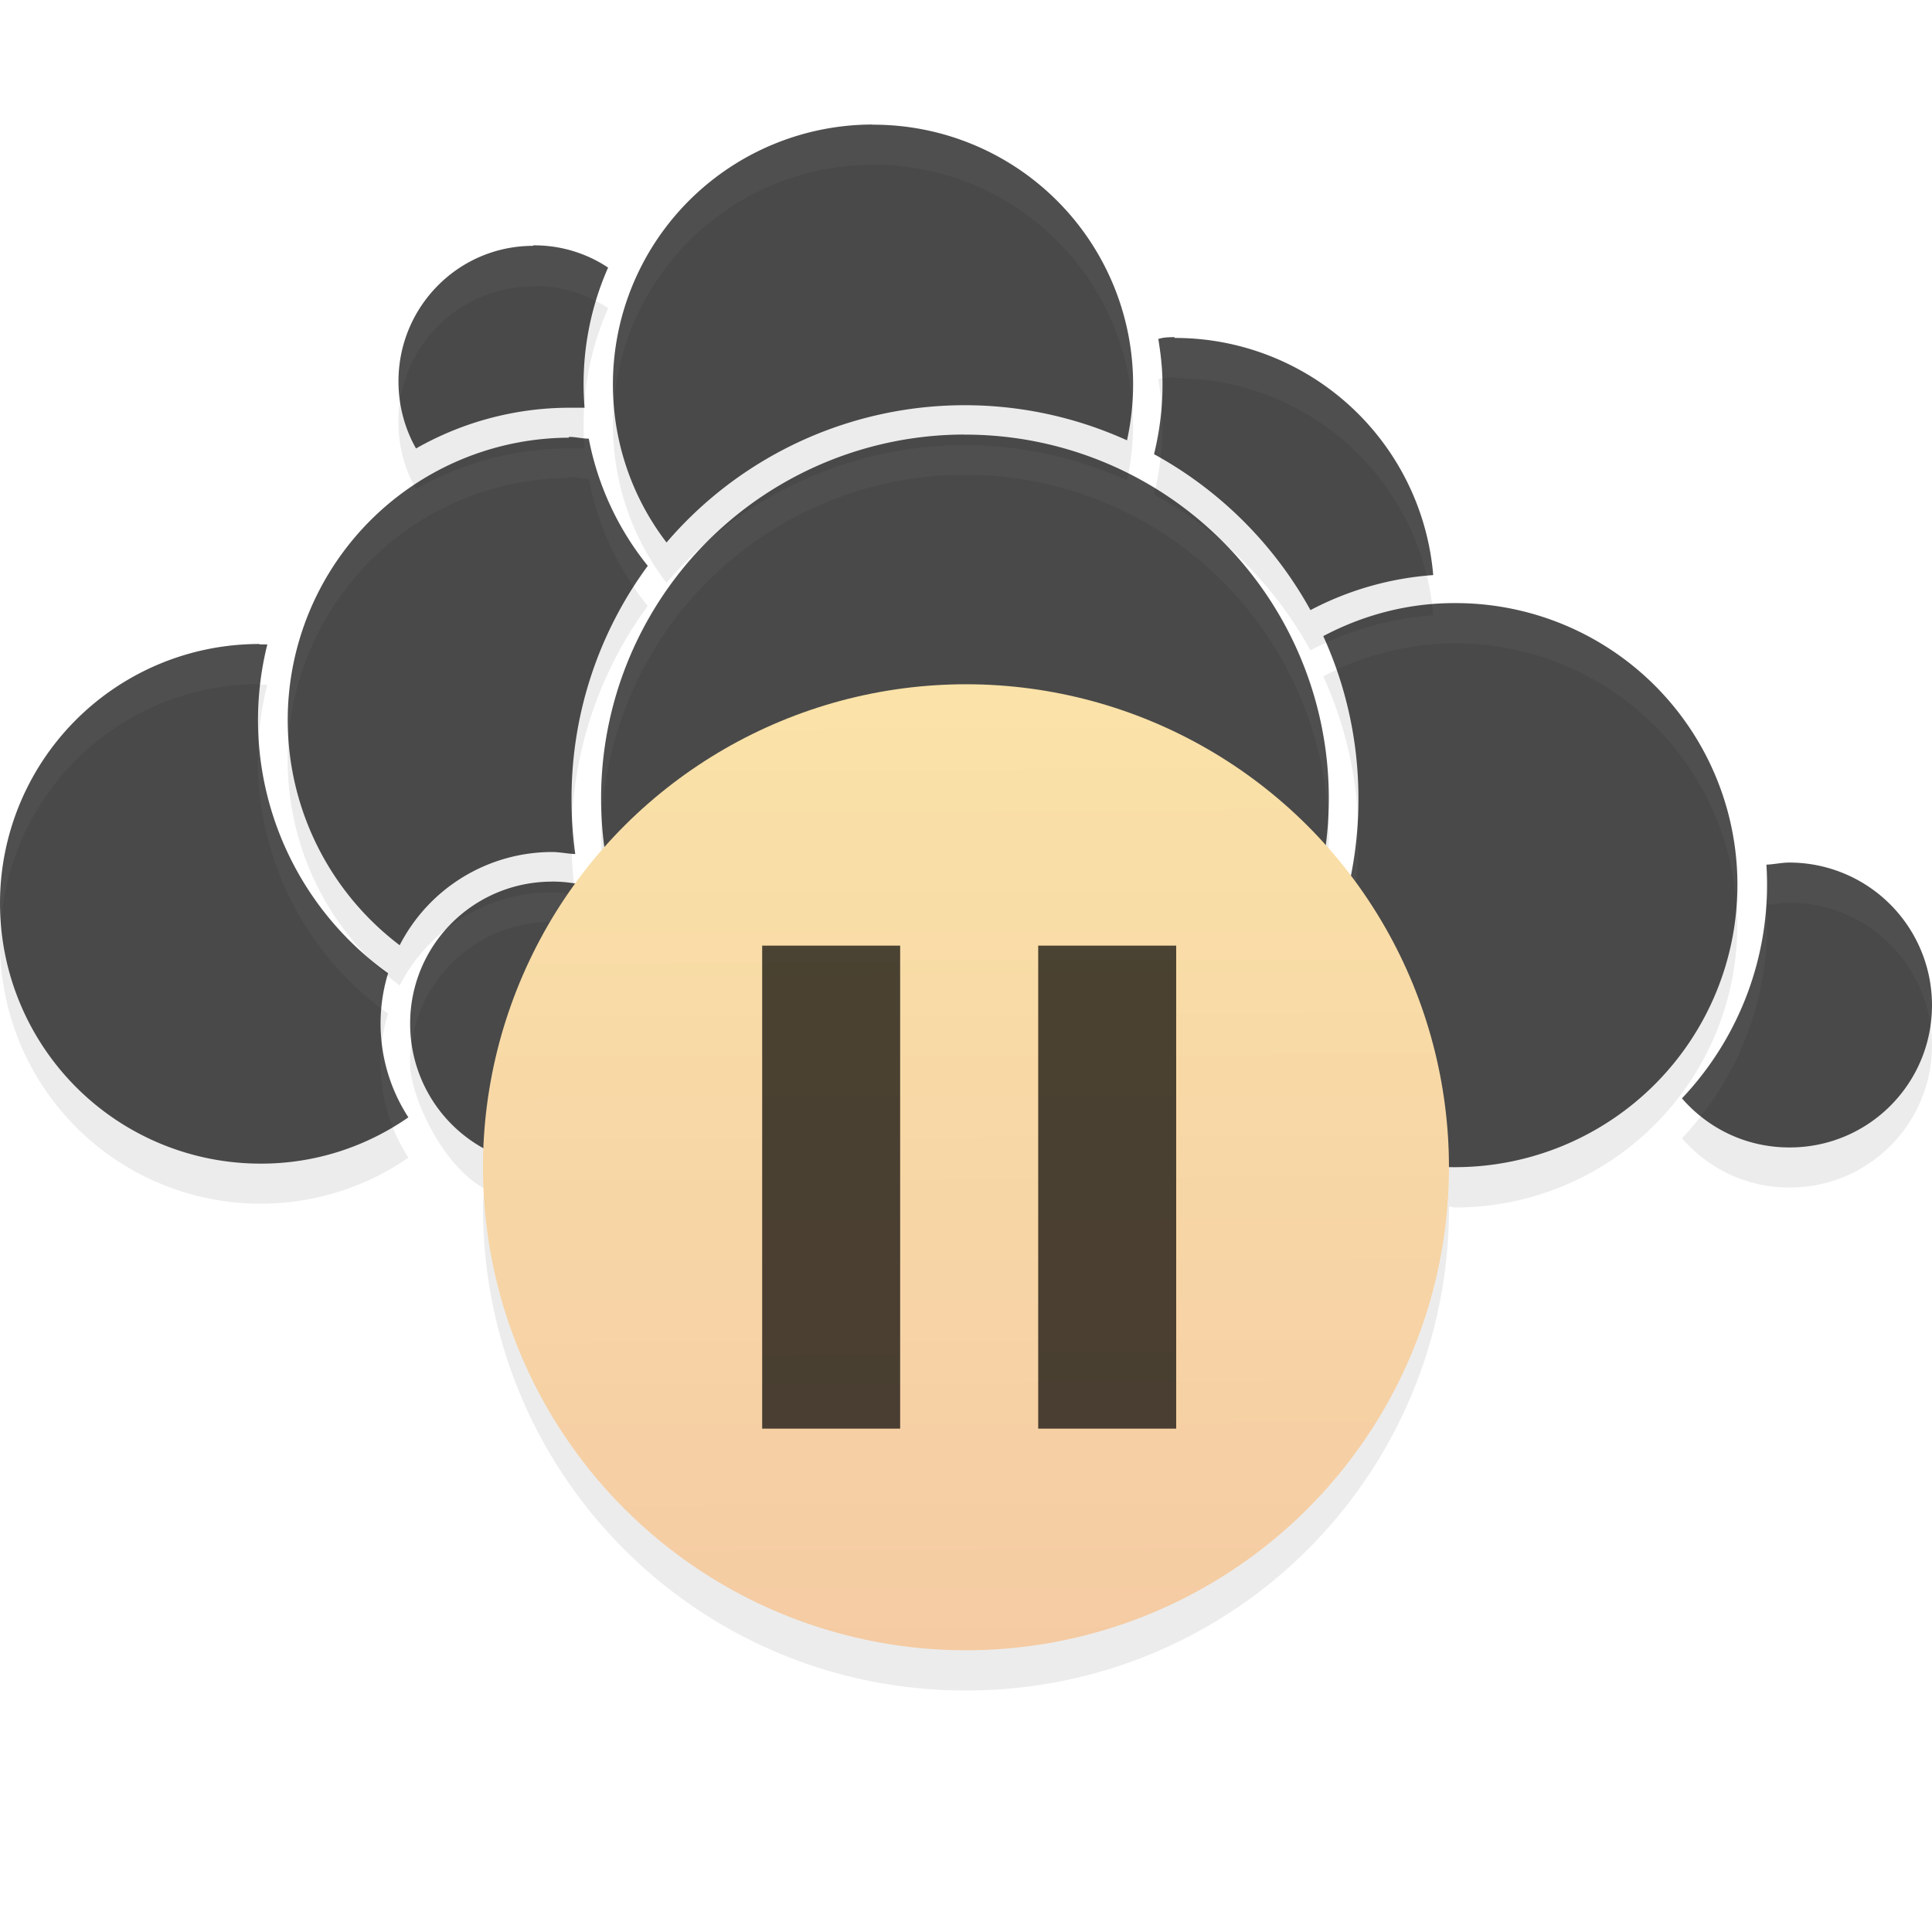 <svg xmlns="http://www.w3.org/2000/svg" xmlns:xlink="http://www.w3.org/1999/xlink" viewBox="0 0 24 24">
    <defs>
        <linearGradient xlink:href="#a" id="b" x1="2" x2="46.54" y1="1028.362" y2="1031.081" gradientTransform="matrix(.273 0 0 .273 -21.787 -269.42)" gradientUnits="userSpaceOnUse"/>
        <linearGradient id="a">
            <stop offset="0" style="stop-color:#f5cba3;stop-opacity:1"/>
            <stop offset="1" style="stop-color:#fae3a8;stop-opacity:1"/>
        </linearGradient>
    </defs>
    <path d="M10.836 2.047A3.23 3.23 0 0 0 8.279 7.24a4.878 4.878 0 0 1 3.694-1.71c.723 0 1.408.156 2.027.438a3.225 3.225 0 0 0-3.164-3.922zM6.623 3.548v.01c-.93 0-1.677.76-1.674 1.69.001.3.08.585.219.828a3.863 3.863 0 0 1 1.898-.506h.196a3.575 3.575 0 0 1 .293-1.742 1.65 1.65 0 0 0-.932-.275zm7.969 1.14c-.069 0-.136 0-.203.022.03.184.052.372.052.565.001.3-.037.589-.105.867a4.92 4.92 0 0 1 1.943 1.937 3.857 3.857 0 0 1 1.526-.435 3.22 3.22 0 0 0-3.213-2.947v-.01zm-2.617 1.21a4.52 4.52 0 0 0-4.508 4.535c0 .197.034.383.058.573a5.97 5.97 0 0 0-.384.474 1.576 1.576 0 0 0-.286-.029 1.76 1.76 0 0 0-1.761 1.772c.002.363.375 1.238.918 1.539-.003.08-.012.157-.012.238 0 3.324 2.676 6 6 6s6-2.676 6-6v-.01c.03 0 .056.01.086.01a3.507 3.507 0 0 0 3.496-3.518 3.5 3.5 0 0 0-5.144-3.08 4.867 4.867 0 0 1 .343 2.975 5.97 5.97 0 0 0-.328-.397c.024-.19.055-.378.055-.576a4.516 4.516 0 0 0-4.533-4.506zm-4.909.03v.01a3.507 3.507 0 0 0-2.101 6.304 2.132 2.132 0 0 1 1.89-1.158c.1 0 .195.022.291.025a4.899 4.899 0 0 1-.046-.672 4.865 4.865 0 0 1 .947-2.909c-.362-.45-.62-.99-.733-1.58-.08.001-.165-.022-.248-.022zM3.225 8.498A3.22 3.22 0 0 0 0 11.73a3.237 3.237 0 0 0 5.074 2.651 2.14 2.14 0 0 1-.254-1.79 3.867 3.867 0 0 1-1.5-4.085h-.093l-.002-.01zm18.996 2.715c-.095.001-.186.022-.278.025a3.858 3.858 0 0 1-1.049 2.902c.325.375.8.613 1.338.612.98 0 1.771-.793 1.768-1.772a1.774 1.774 0 0 0-1.78-1.767z" style="color:#000;text-indent:0;text-transform:none;block-progression:tb;fill:#000;fill-opacity:.078;enable-background:accumulate"/>
    <path d="M10.835 1.547A3.228 3.228 0 0 0 8.28 6.739 4.875 4.875 0 0 1 14 5.47a3.225 3.225 0 0 0-3.165-3.921zM6.623 3.054c-.93 0-1.676.759-1.673 1.689.001.3.08.585.218.828a3.861 3.861 0 0 1 1.898-.506h.196a3.573 3.573 0 0 1 .292-1.741 1.65 1.65 0 0 0-.931-.276zm7.968 1.134c-.068.001-.135.001-.202.023.03.184.052.37.052.563.001.3-.037.59-.105.868a4.92 4.92 0 0 1 1.943 1.937 3.853 3.853 0 0 1 1.525-.435 3.219 3.219 0 0 0-3.213-2.946zm-2.617 1.21a4.519 4.519 0 0 0-4.507 4.534A4.517 4.517 0 0 0 12 14.438a4.518 4.518 0 0 0 4.507-4.533 4.517 4.517 0 0 0-4.534-4.506zm-4.907.039a3.508 3.508 0 0 0-2.102 6.305 2.13 2.13 0 0 1 1.89-1.158c.1 0 .195.022.291.025a4.884 4.884 0 0 1-.046-.671 4.865 4.865 0 0 1 .947-2.909 3.594 3.594 0 0 1-.733-1.58c-.081 0-.164-.022-.247-.022zm10.997 2.055c-.588 0-1.14.153-1.626.41.279.612.435 1.29.437 2.006a4.874 4.874 0 0 1-1.401 3.441 3.5 3.5 0 0 0 2.612 1.15 3.508 3.508 0 0 0 3.497-3.517 3.5 3.5 0 0 0-3.519-3.49zM3.224 8A3.22 3.22 0 0 0 0 11.231a3.236 3.236 0 0 0 3.245 3.224c.68 0 1.31-.215 1.828-.575a2.138 2.138 0 0 1-.252-1.79 3.868 3.868 0 0 1-1.5-4.085h-.095zm18.998 2.715c-.096.001-.188.023-.279.026a3.858 3.858 0 0 1-1.049 2.903c.325.375.8.611 1.338.61.98 0 1.77-.793 1.768-1.772a1.773 1.773 0 0 0-1.779-1.767zm-15.366.237a1.76 1.76 0 0 0-1.761 1.771 1.767 1.767 0 0 0 3.414.636 4.89 4.89 0 0 1-1.292-2.37 1.72 1.72 0 0 0-.361-.038z" style="fill:currentColor;fill-opacity:1;stroke:none;color:#050505;opacity:.7"/>
    <circle cx="-15.242" cy="11.042" r="6" style="opacity:1;fill:url(#b);fill-opacity:1" transform="rotate(-93.688)"/>
    <path d="M12.897 17.747h1.714v-6h-1.714m-3.429 6h1.714v-6H9.468v6z" style="fill:#000;fill-opacity:.7"/>
</svg>
